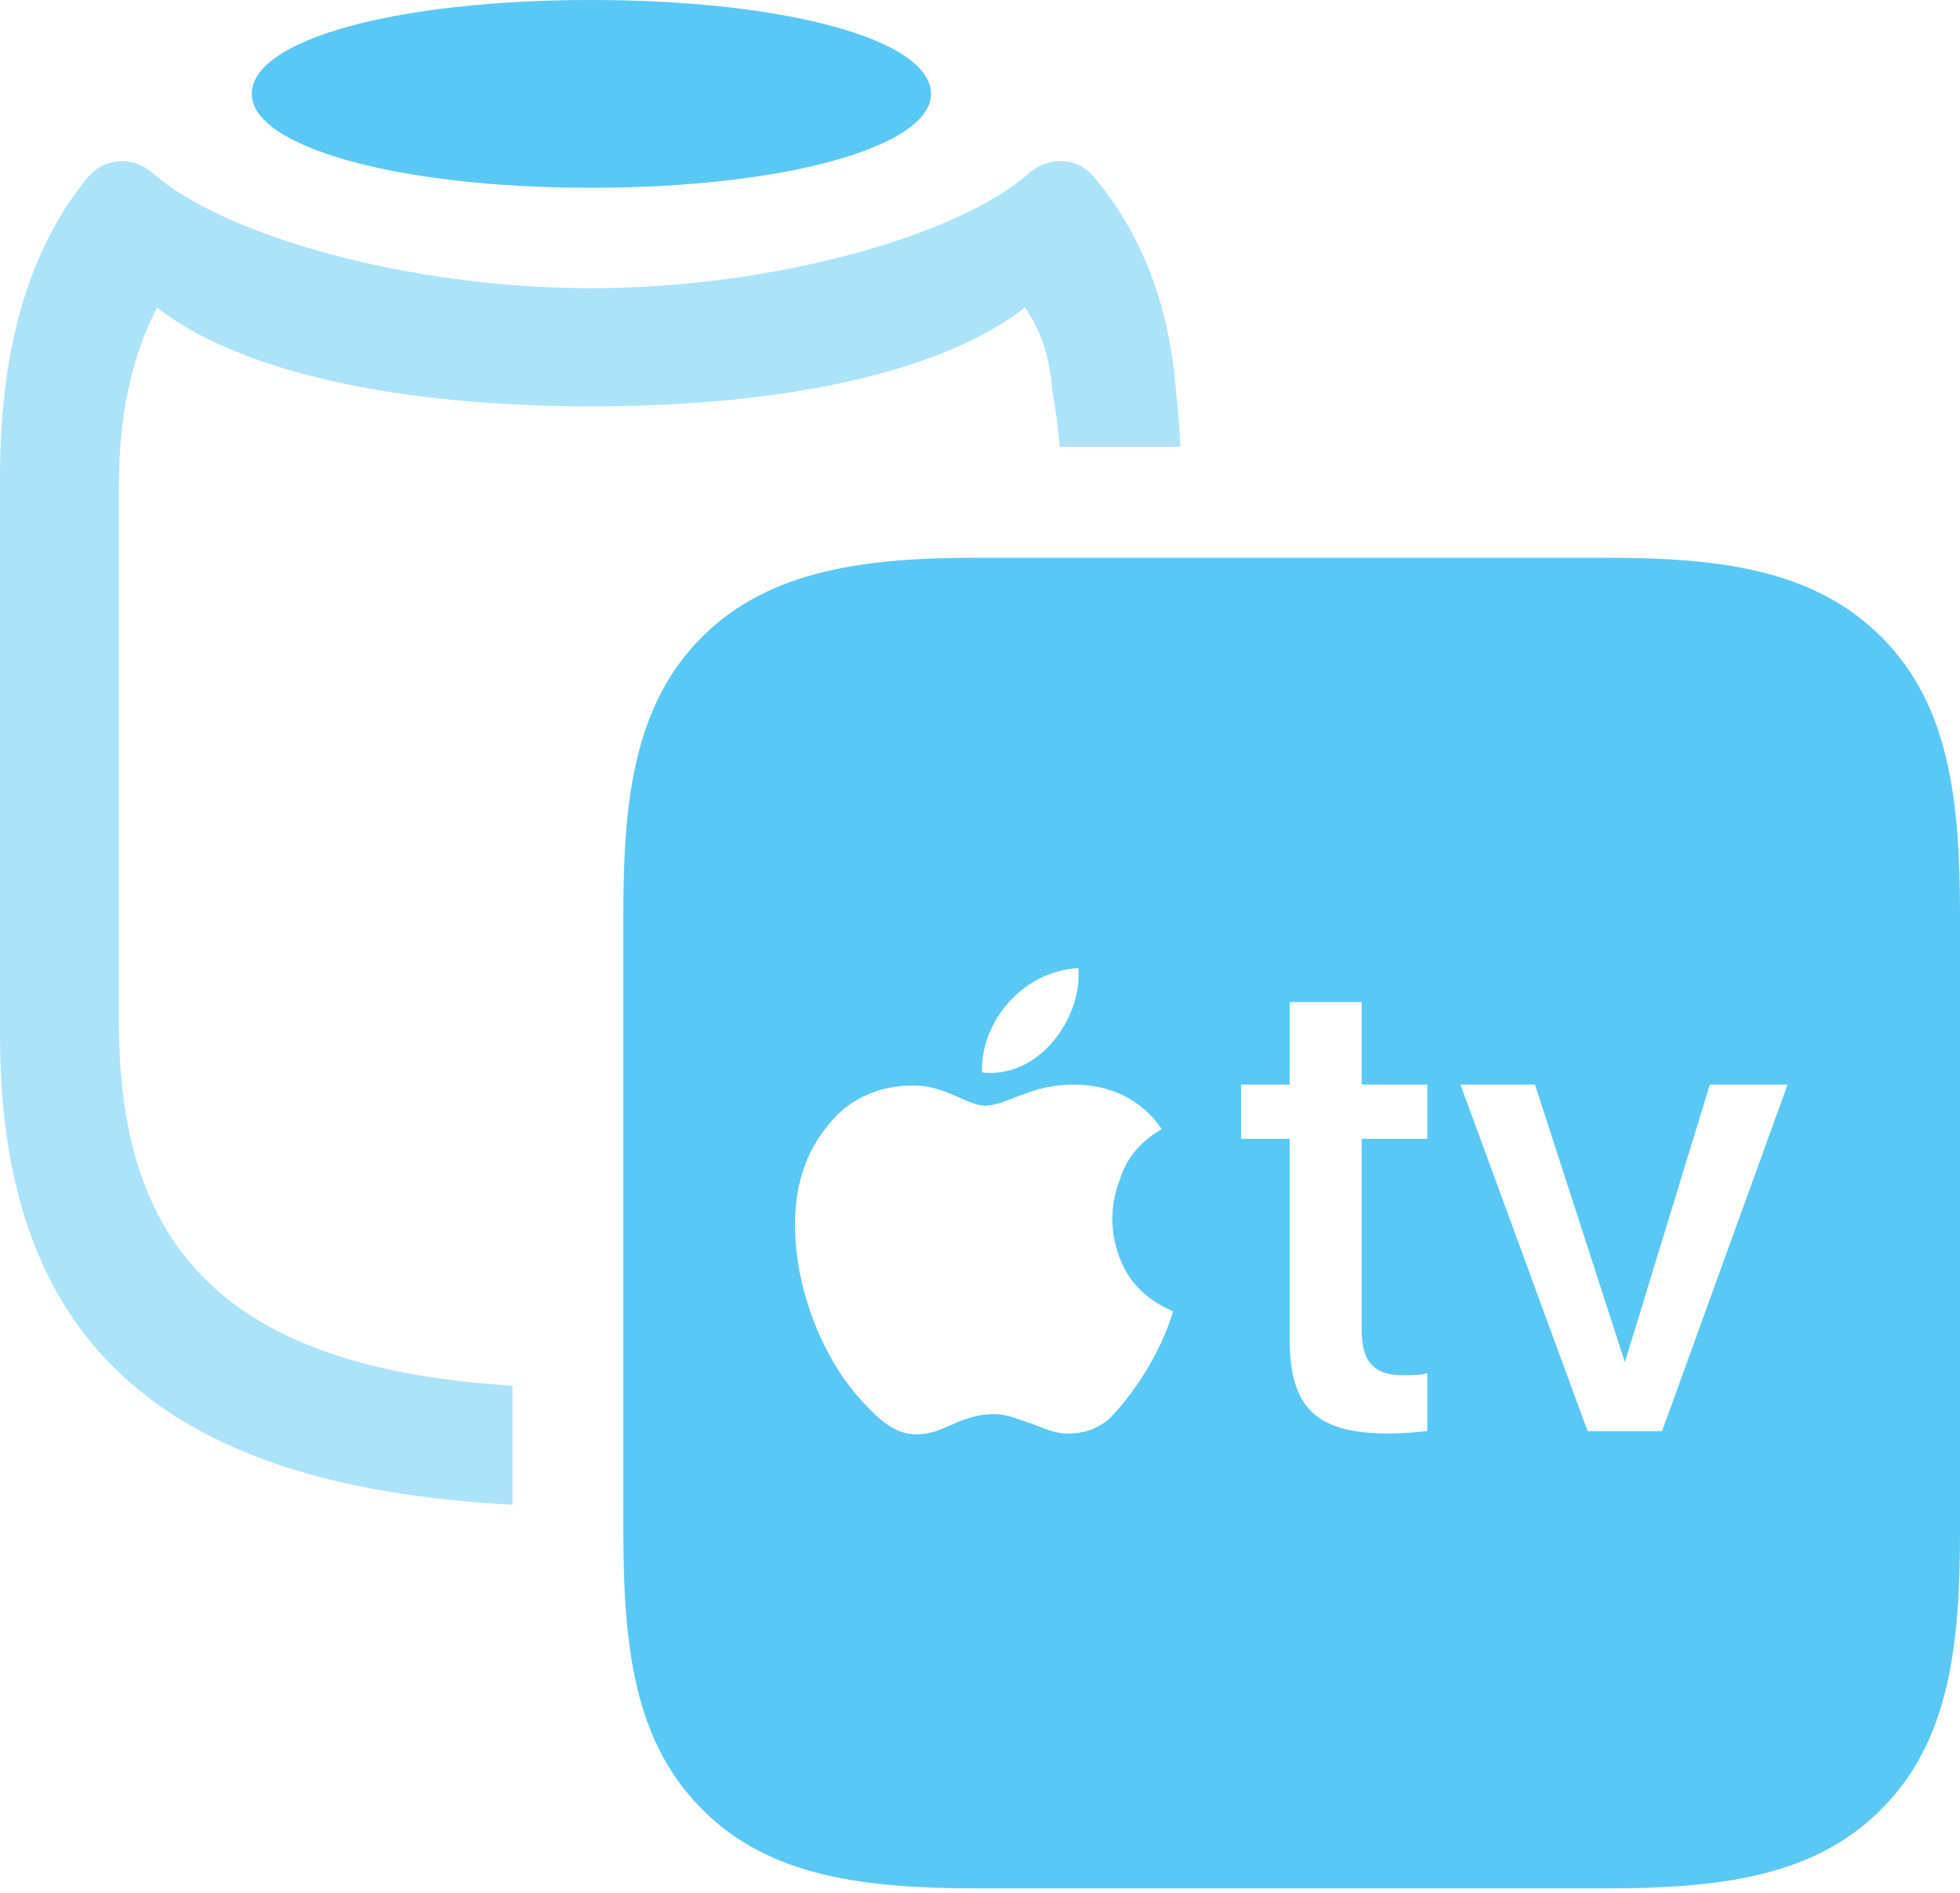 <?xml version="1.0" encoding="UTF-8"?>
<!--Generator: Apple Native CoreSVG 175.5-->
<!DOCTYPE svg
PUBLIC "-//W3C//DTD SVG 1.1//EN"
       "http://www.w3.org/Graphics/SVG/1.1/DTD/svg11.dtd">
<svg version="1.1" xmlns="http://www.w3.org/2000/svg" xmlns:xlink="http://www.w3.org/1999/xlink" width="29.553" height="28.552">
 <g>
  <rect height="28.552" opacity="0" width="29.553" x="0" y="0"/>
  <path d="M0 15.613C0 20.154 2.356 22.412 7.727 22.693L7.727 20.898C3.381 20.63 1.794 18.799 1.794 15.43L1.794 7.3C1.794 6.323 1.965 5.42 2.368 4.639C3.625 5.615 5.994 6.128 8.911 6.128C11.841 6.128 14.197 5.615 15.454 4.639C15.723 5.017 15.832 5.444 15.869 5.908C15.918 6.177 15.955 6.458 15.979 6.738C16.589 6.738 17.2 6.738 17.798 6.738C17.786 6.421 17.749 6.067 17.725 5.811C17.602 4.419 17.114 3.418 16.528 2.71C16.272 2.368 15.832 2.344 15.515 2.612C14.453 3.552 11.67 4.346 8.911 4.346C6.152 4.346 3.369 3.552 2.307 2.612C1.99 2.344 1.562 2.368 1.294 2.71C0.5 3.699 0 5.115 0 7.19Z" fill="#5ac8f5" fill-opacity="0.5"/>
  <path d="M8.911 2.832C11.853 2.832 14.038 2.209 14.038 1.416C14.038 0.598 11.853 0 8.911 0C5.969 0 3.796 0.598 3.796 1.416C3.796 2.209 5.969 2.832 8.911 2.832ZM14.783 28.479L24.17 28.479C25.891 28.479 27.344 28.32 28.369 27.283C29.395 26.257 29.553 24.817 29.553 23.096L29.553 13.794C29.553 12.073 29.395 10.632 28.369 9.607C27.331 8.569 25.891 8.411 24.17 8.411L14.758 8.411C13.074 8.411 11.609 8.582 10.584 9.607C9.558 10.632 9.399 12.073 9.399 13.77L9.399 23.096C9.399 24.817 9.558 26.257 10.584 27.283C11.609 28.32 13.062 28.479 14.783 28.479ZM17.688 19.775C17.529 20.312 17.175 20.935 16.724 21.399C16.577 21.521 16.382 21.619 16.113 21.619C15.881 21.619 15.735 21.533 15.527 21.46C15.393 21.423 15.21 21.326 14.99 21.326C14.465 21.326 14.246 21.631 13.818 21.631C13.525 21.631 13.293 21.46 12.976 21.106C12.378 20.447 11.987 19.397 11.987 18.481C11.987 17.92 12.122 17.407 12.488 16.968C12.781 16.589 13.232 16.37 13.77 16.37C14.27 16.37 14.575 16.675 14.856 16.675C15.173 16.675 15.527 16.357 16.186 16.357C16.736 16.357 17.212 16.577 17.517 17.029C17.114 17.261 16.956 17.554 16.882 17.798C16.748 18.14 16.724 18.555 16.882 18.97C17.029 19.348 17.285 19.605 17.688 19.775ZM14.807 16.174C14.783 15.405 15.418 14.648 16.26 14.6C16.321 15.356 15.662 16.272 14.807 16.174ZM20.532 15.112L20.532 16.357L21.521 16.357L21.521 17.175L20.532 17.175L20.532 20.068C20.532 20.544 20.727 20.74 21.155 20.74C21.265 20.74 21.46 20.74 21.521 20.703L21.521 21.582C21.423 21.594 21.155 21.619 20.935 21.619C19.861 21.619 19.446 21.24 19.446 20.203L19.446 17.175L18.713 17.175L18.713 16.357L19.446 16.357L19.446 15.112ZM25.061 21.582L23.938 21.582L22.021 16.357L23.145 16.357L24.5 20.544L25.781 16.357L26.953 16.357Z" fill="#5ac8f5"/>
 </g>
</svg>
